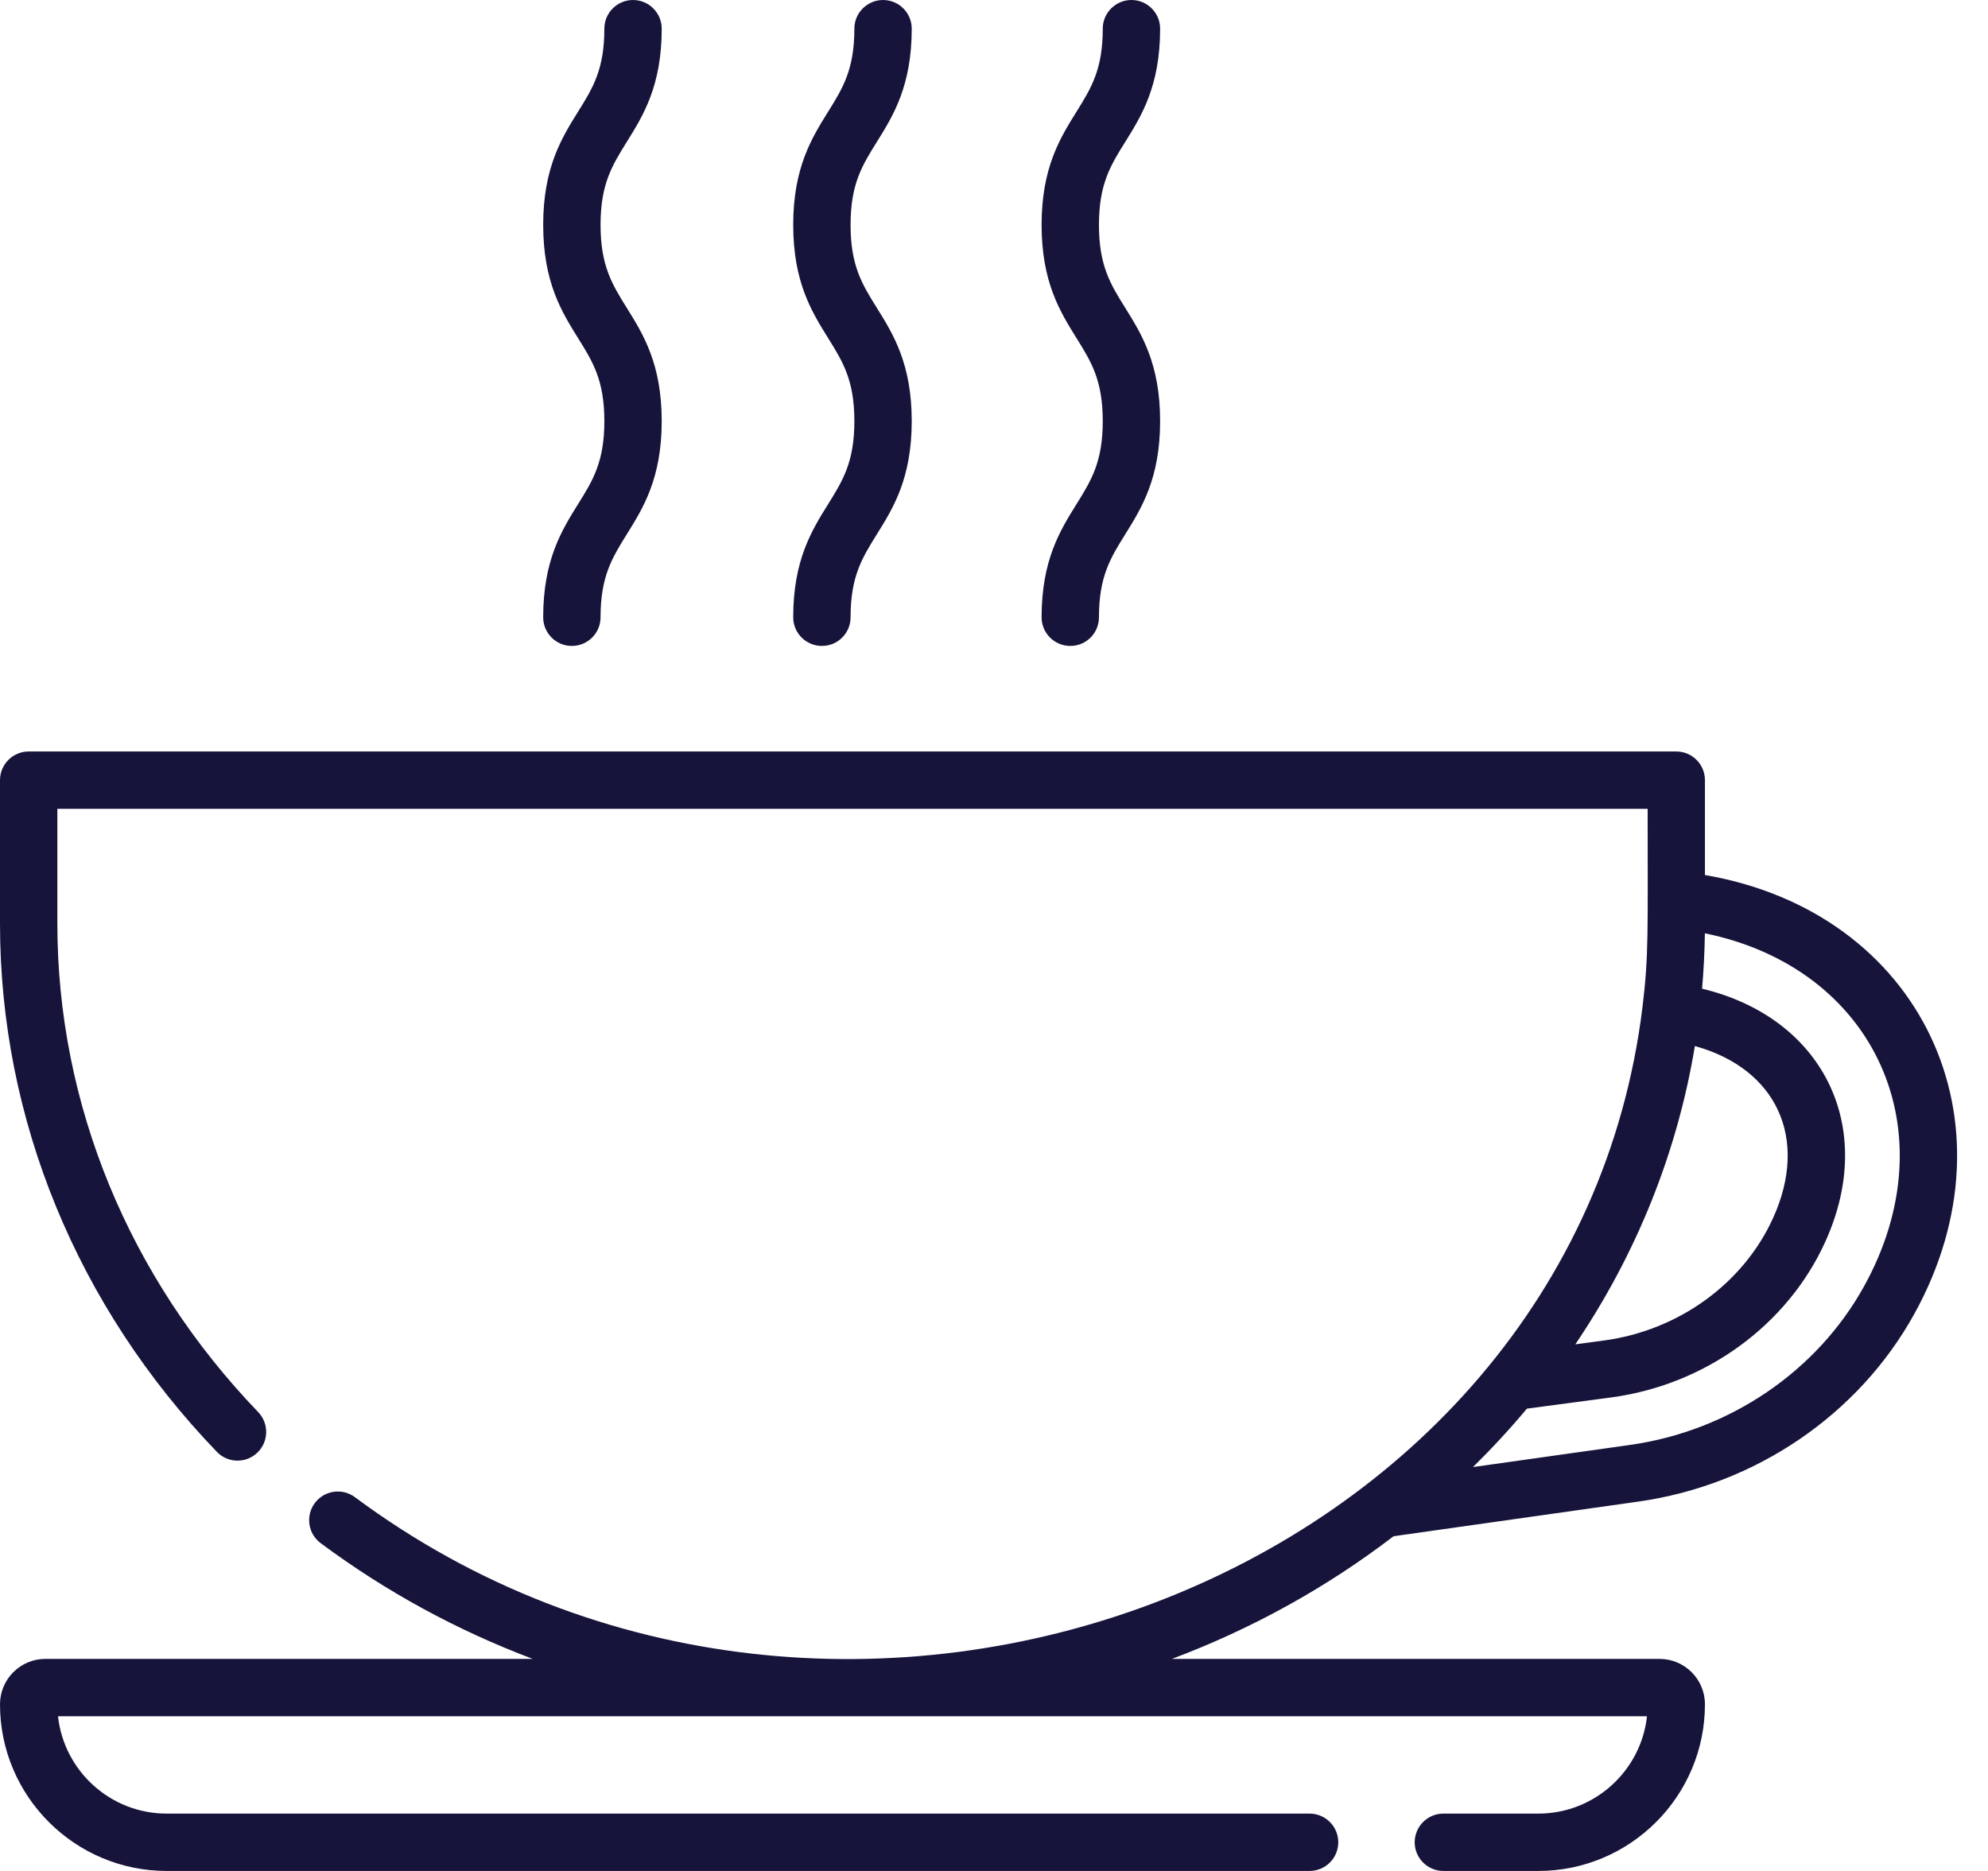 <svg width="34" height="32" viewBox="0 0 34 32" fill="none" xmlns="http://www.w3.org/2000/svg">
<path d="M13.566 10.558C13.566 10.829 13.786 11.048 14.057 11.048C14.328 11.048 14.547 10.829 14.547 10.558C14.547 9.859 14.745 9.542 14.996 9.139C15.276 8.69 15.593 8.182 15.593 7.202C15.593 6.223 15.276 5.714 14.996 5.265C14.745 4.863 14.547 4.545 14.547 3.846C14.547 3.148 14.745 2.83 14.996 2.428C15.276 1.979 15.593 1.47 15.593 0.49C15.593 0.22 15.373 0 15.103 0C14.832 0 14.612 0.22 14.612 0.49C14.612 1.189 14.414 1.507 14.164 1.909C13.884 2.358 13.566 2.867 13.566 3.846C13.566 4.826 13.884 5.335 14.164 5.784C14.414 6.186 14.612 6.504 14.612 7.202C14.612 7.901 14.414 8.219 14.164 8.621C13.884 9.07 13.566 9.579 13.566 10.558Z" fill="#17143B"/>
<path d="M9.29 10.558C9.29 10.829 9.51 11.048 9.78 11.048C10.051 11.048 10.271 10.829 10.271 10.558C10.271 9.859 10.469 9.542 10.719 9.139C10.999 8.69 11.317 8.182 11.317 7.202C11.317 6.223 10.999 5.714 10.719 5.265C10.469 4.863 10.271 4.545 10.271 3.846C10.271 3.148 10.469 2.83 10.719 2.428C10.999 1.979 11.317 1.47 11.317 0.49C11.317 0.22 11.097 0 10.826 0C10.556 0 10.336 0.22 10.336 0.49C10.336 1.189 10.138 1.507 9.887 1.909C9.607 2.358 9.29 2.867 9.29 3.846C9.29 4.826 9.607 5.335 9.887 5.784C10.138 6.186 10.336 6.504 10.336 7.202C10.336 7.901 10.138 8.219 9.887 8.621C9.607 9.07 9.29 9.579 9.29 10.558Z" fill="#17143B"/>
<path d="M17.814 10.558C17.814 10.829 18.034 11.048 18.305 11.048C18.576 11.048 18.795 10.829 18.795 10.558C18.795 9.859 18.993 9.542 19.244 9.139C19.524 8.69 19.841 8.182 19.841 7.202C19.841 6.223 19.524 5.714 19.244 5.265C18.993 4.863 18.795 4.545 18.795 3.846C18.795 3.148 18.993 2.83 19.244 2.428C19.524 1.979 19.841 1.47 19.841 0.49C19.841 0.22 19.622 0 19.351 0C19.08 0 18.86 0.22 18.86 0.49C18.86 1.189 18.662 1.507 18.412 1.909C18.132 2.358 17.814 2.867 17.814 3.846C17.814 4.826 18.132 5.335 18.412 5.784C18.662 6.186 18.86 6.504 18.86 7.202C18.86 7.901 18.662 8.219 18.412 8.621C18.132 9.07 17.814 9.579 17.814 10.558Z" fill="#17143B"/>
<path d="M29.159 14.966V13.344C29.159 13.073 28.94 12.853 28.669 12.853H0.49C0.22 12.853 0 13.073 0 13.344V15.798C0 19.137 1.317 22.346 3.709 24.832C3.897 25.027 4.207 25.033 4.402 24.845C4.597 24.658 4.603 24.347 4.416 24.152C2.201 21.849 0.981 18.882 0.981 15.798V13.834H28.179C28.179 15.952 28.199 16.336 28.091 17.223C26.887 27.047 14.377 31.778 6.07 25.607C5.852 25.445 5.545 25.491 5.384 25.708C5.222 25.925 5.268 26.233 5.485 26.394C6.603 27.225 7.821 27.887 9.111 28.373H0.776C0.348 28.373 0 28.721 0 29.15C0 30.721 1.279 32 2.85 32H22.397C22.668 32 22.888 31.78 22.888 31.51C22.888 31.239 22.668 31.019 22.397 31.019H2.85C1.888 31.019 1.094 30.289 0.992 29.354H28.168C28.066 30.289 27.271 31.019 26.309 31.019H24.685C24.415 31.019 24.195 31.239 24.195 31.51C24.195 31.78 24.415 32 24.685 32H26.309C27.881 32 29.159 30.721 29.159 29.15C29.159 28.721 28.811 28.373 28.383 28.373H20.043C21.404 27.862 22.681 27.158 23.834 26.275L28.017 25.683C30.019 25.401 31.784 24.201 32.739 22.474C34.553 19.195 32.864 15.602 29.159 14.966ZM28.987 17.891C30.383 18.278 30.943 19.469 30.324 20.833C29.815 21.955 28.705 22.758 27.426 22.928L26.942 22.993C27.991 21.442 28.685 19.712 28.987 17.891ZM31.881 21.999C31.074 23.458 29.578 24.473 27.88 24.713L25.192 25.092C25.518 24.771 25.826 24.438 26.114 24.093L27.556 23.901C29.167 23.686 30.57 22.666 31.217 21.239C32.114 19.264 31.167 17.403 29.11 16.91C29.137 16.605 29.154 16.256 29.158 15.963C32.078 16.561 33.342 19.358 31.881 21.999Z" fill="#17143B"/>
</svg>
